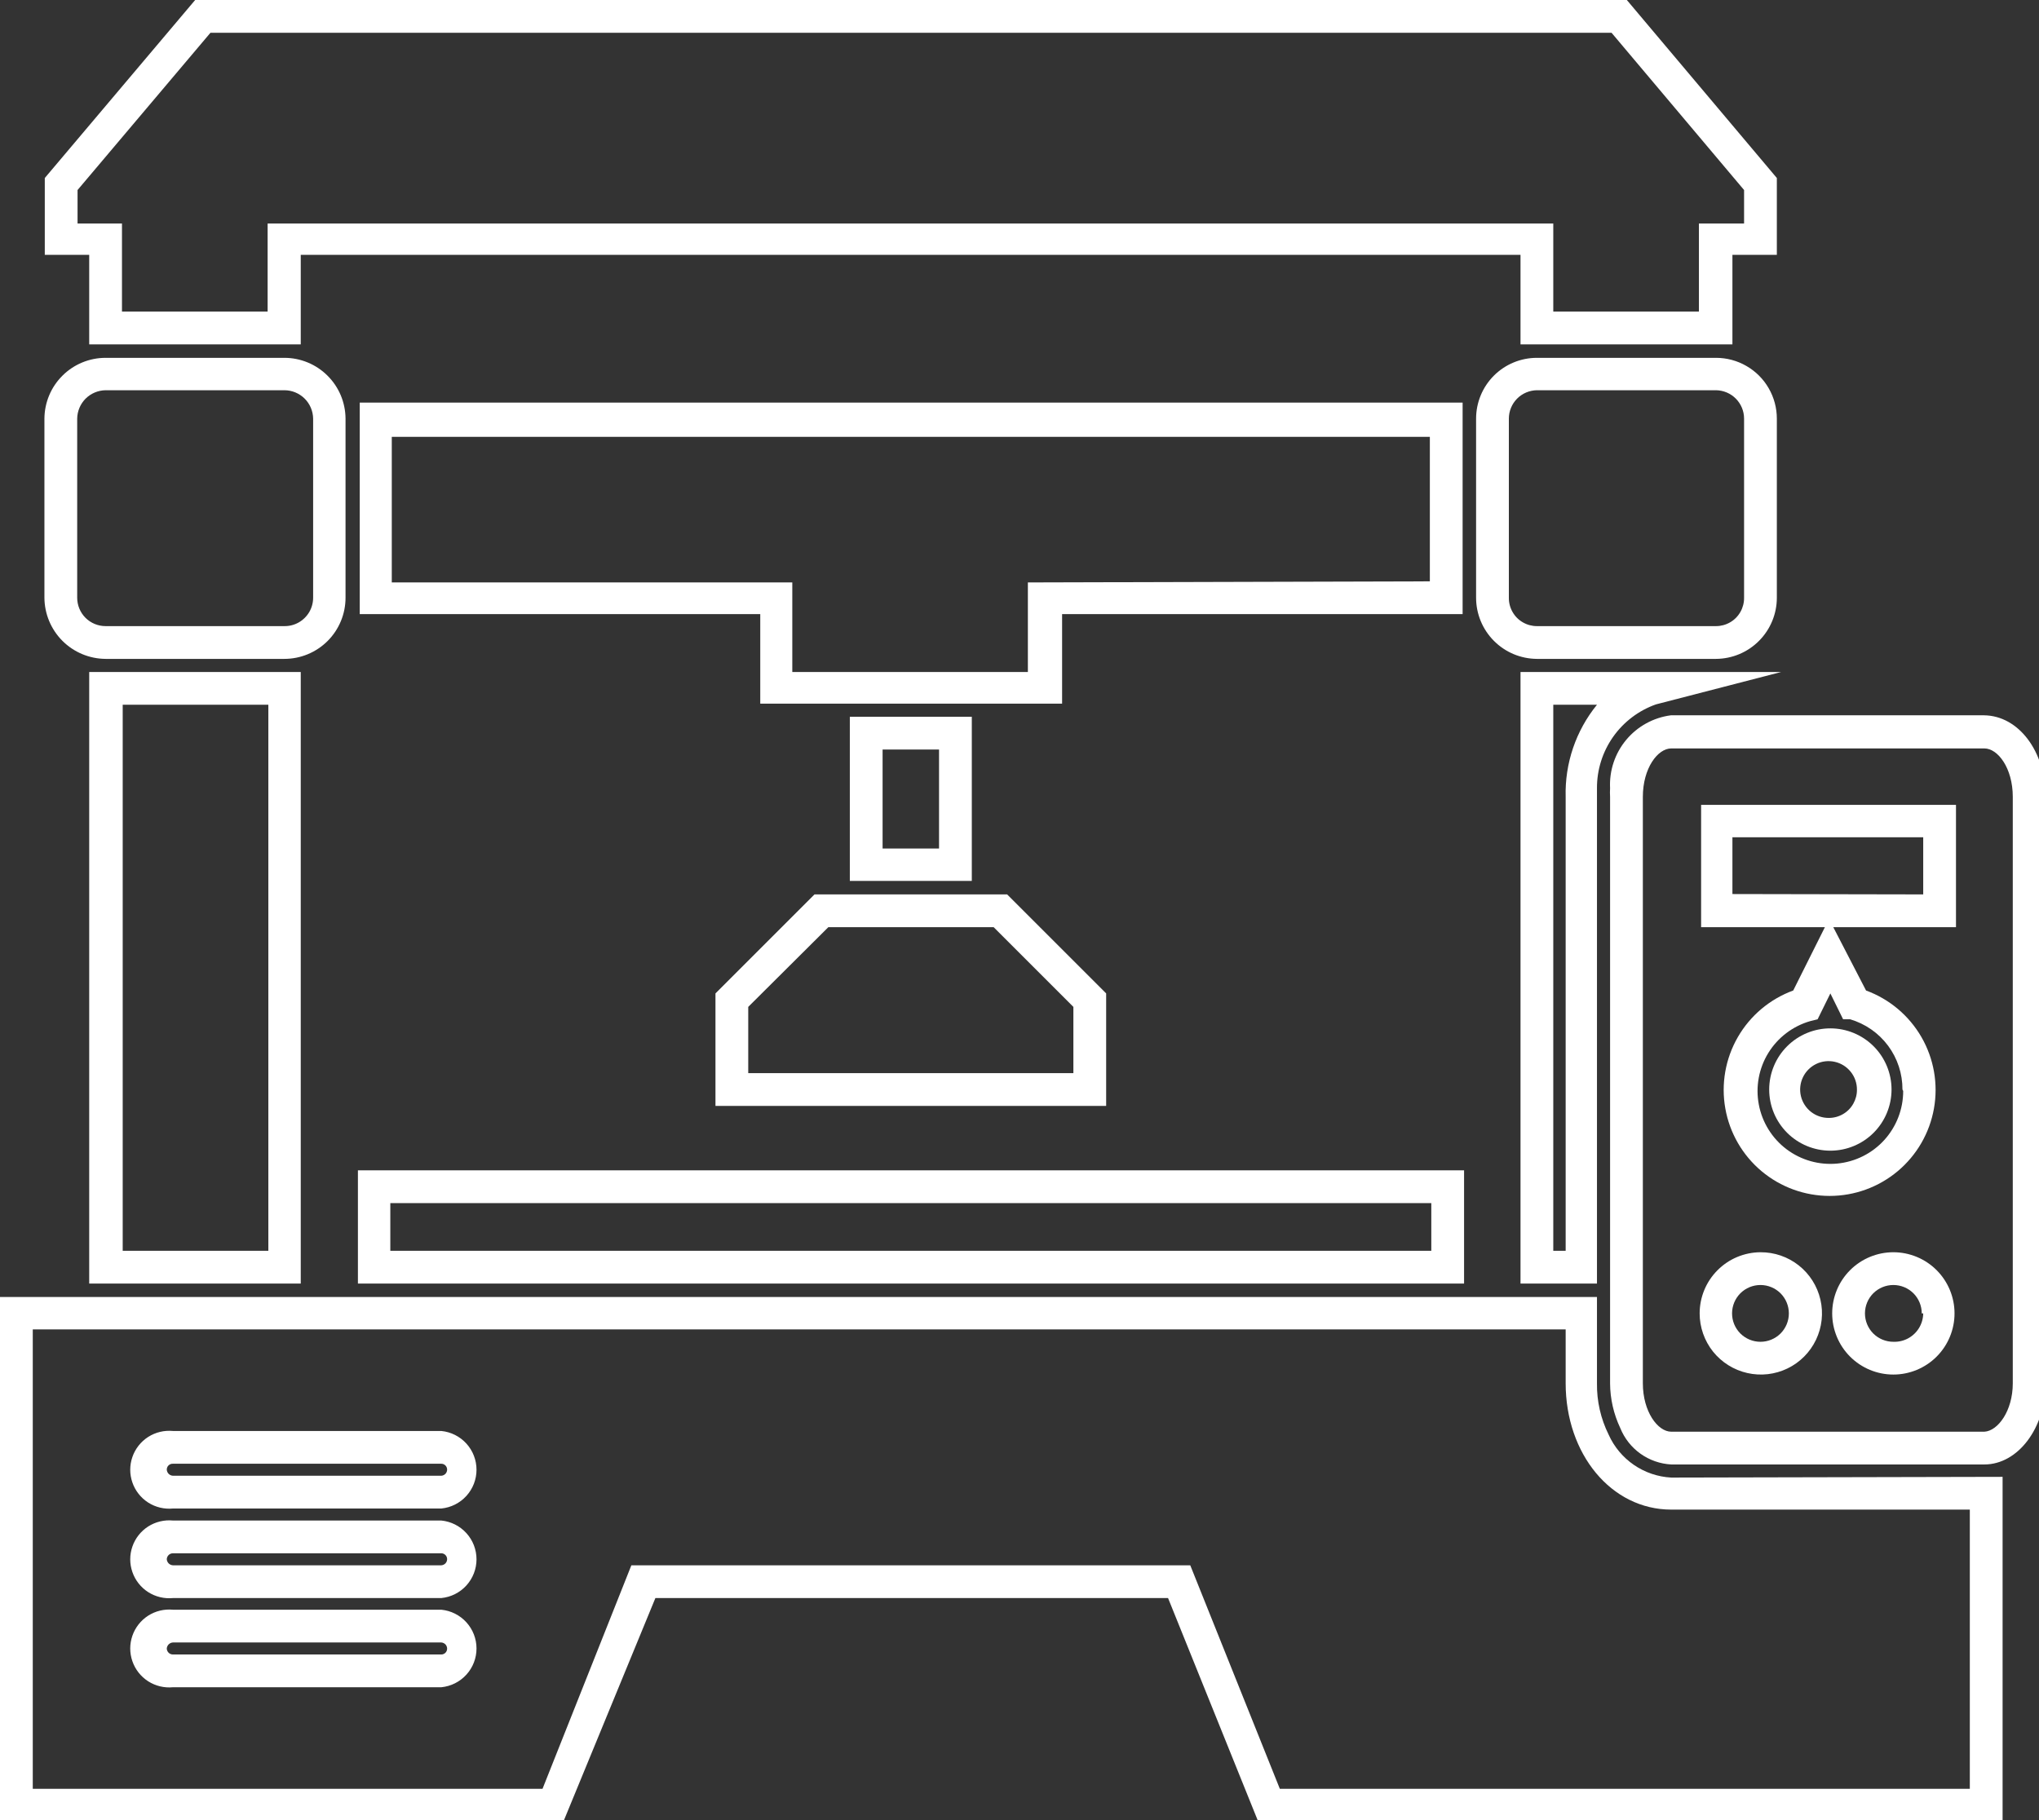 <svg
    xmlns="http://www.w3.org/2000/svg"
    viewBox="0 0 56 50"
    id="vector">
    <rect x="0" y="0" width="56" height="50" fill="#333333" stroke="none"/>
    <g id="group_1">
        <g id="group">
            <path
                id="path"
                d="M 56.18 21.89 L 56.18 38 C 56.18 39.23 55.42 40.23 54.5 40.23 L 45.9 40.23 C 45.596 40.214 45.302 40.111 45.054 39.934 C 44.806 39.757 44.614 39.513 44.5 39.23 C 44.318 38.845 44.222 38.426 44.22 38 L 44.22 21.89 C 44.215 21.81 44.215 21.73 44.22 21.65 C 44.196 21.168 44.354 20.694 44.664 20.323 C 44.973 19.953 45.411 19.712 45.89 19.65 L 54.49 19.65 C 55.44 19.66 56.18 20.64 56.18 21.89 Z M 55.28 38 L 55.28 21.89 C 55.28 21.1 54.87 20.56 54.5 20.56 L 45.9 20.56 C 45.53 20.56 45.12 21.1 45.12 21.89 L 45.12 38 C 45.12 38.78 45.53 39.33 45.9 39.33 L 54.5 39.33 C 54.87 39.31 55.28 38.76 55.28 38 Z"
                fill="#FFFFFF"
                stroke-width="1"/>
            <path
                id="path_1"
                d="M 55 40.57 L 55 50 L 34.54 50 L 32.08 43.9 L 18 43.9 L 15.49 50 L 0 50 L 0 35.63 L 43.86 35.63 L 43.86 38 C 43.853 38.489 43.963 38.972 44.18 39.41 C 44.33 39.746 44.571 40.034 44.874 40.242 C 45.177 40.45 45.533 40.571 45.9 40.59 Z M 54.1 49.14 L 54.1 41.47 L 45.9 41.47 C 44.25 41.47 43 39.94 43 38 L 43 36.52 L 0.9 36.52 L 0.9 49.14 L 14.9 49.14 L 17.34 43 L 32.69 43 L 35.15 49.14 Z M 53.72 22.11 L 53.72 25.47 L 46.72 25.47 L 46.72 22.11 Z M 52.82 24.57 L 52.82 23 L 47.58 23 L 47.58 24.56 Z M 52 34.4 C 52.445 34.4 52.873 34.577 53.188 34.892 C 53.503 35.207 53.68 35.635 53.68 36.08 C 53.68 36.525 53.503 36.953 53.188 37.268 C 52.873 37.583 52.445 37.76 52 37.76 C 51.555 37.76 51.127 37.583 50.812 37.268 C 50.497 36.953 50.32 36.525 50.32 36.08 C 50.32 35.635 50.497 35.207 50.812 34.892 C 51.127 34.577 51.555 34.4 52 34.4 Z M 52.78 36.08 C 52.78 35.873 52.698 35.675 52.552 35.528 C 52.405 35.382 52.207 35.3 52 35.3 C 51.793 35.3 51.595 35.382 51.448 35.528 C 51.302 35.675 51.22 35.873 51.22 36.08 C 51.22 36.287 51.302 36.485 51.448 36.632 C 51.595 36.778 51.793 36.86 52 36.86 C 52.141 36.865 52.281 36.833 52.405 36.766 C 52.529 36.699 52.633 36.6 52.706 36.48 C 52.779 36.359 52.818 36.221 52.82 36.08 Z M 51.25 27.21 C 51.892 27.445 52.431 27.899 52.772 28.491 C 53.113 29.083 53.235 29.778 53.115 30.451 C 52.996 31.124 52.643 31.734 52.12 32.173 C 51.596 32.612 50.934 32.853 50.25 32.853 C 49.566 32.853 48.904 32.612 48.38 32.173 C 47.857 31.734 47.504 31.124 47.385 30.451 C 47.265 29.778 47.387 29.083 47.728 28.491 C 48.069 27.899 48.608 27.445 49.25 27.21 L 50.12 25.47 L 50.35 25.47 Z M 52.25 29.93 C 52.252 29.496 52.113 29.072 51.853 28.724 C 51.593 28.376 51.227 28.122 50.81 28 L 50.62 28 L 50.27 27.29 L 49.92 28 L 49.72 28.05 C 49.241 28.187 48.83 28.498 48.568 28.922 C 48.306 29.346 48.212 29.853 48.305 30.343 C 48.397 30.833 48.669 31.271 49.067 31.571 C 49.465 31.87 49.961 32.011 50.457 31.964 C 50.954 31.917 51.415 31.687 51.75 31.318 C 52.085 30.949 52.271 30.468 52.27 29.97 Z"
                fill="#FFFFFF"
                stroke-width="1"/>
            <path
                id="path_2"
                d="M 50.27 28.25 C 50.715 28.25 51.143 28.427 51.458 28.742 C 51.773 29.057 51.95 29.485 51.95 29.93 C 51.95 30.375 51.773 30.803 51.458 31.118 C 51.143 31.433 50.715 31.61 50.27 31.61 C 49.825 31.61 49.397 31.433 49.082 31.118 C 48.767 30.803 48.59 30.375 48.59 29.93 C 48.59 29.485 48.767 29.057 49.082 28.742 C 49.397 28.427 49.825 28.25 50.27 28.25 Z M 51 29.93 C 51 29.753 50.94 29.581 50.829 29.443 C 50.718 29.304 50.564 29.208 50.391 29.169 C 50.218 29.13 50.037 29.151 49.878 29.229 C 49.719 29.307 49.59 29.437 49.515 29.597 C 49.439 29.757 49.42 29.938 49.461 30.111 C 49.502 30.283 49.601 30.436 49.74 30.545 C 49.88 30.654 50.053 30.712 50.23 30.71 C 50.366 30.71 50.5 30.674 50.618 30.605 C 50.736 30.537 50.833 30.438 50.9 30.319 C 50.967 30.201 51.002 30.066 51 29.93 Z M 48.35 34.4 C 48.731 34.398 49.102 34.525 49.401 34.761 C 49.7 34.997 49.91 35.328 49.996 35.699 C 50.083 36.07 50.04 36.46 49.876 36.804 C 49.712 37.148 49.436 37.426 49.093 37.592 C 48.75 37.758 48.361 37.803 47.989 37.718 C 47.617 37.634 47.285 37.426 47.047 37.129 C 46.81 36.831 46.68 36.461 46.68 36.08 C 46.68 35.636 46.856 35.21 47.169 34.896 C 47.481 34.581 47.906 34.403 48.35 34.4 Z M 49.13 36.08 C 49.13 35.873 49.048 35.675 48.902 35.528 C 48.755 35.382 48.557 35.3 48.35 35.3 C 48.143 35.3 47.945 35.382 47.798 35.528 C 47.652 35.675 47.57 35.873 47.57 36.08 C 47.57 36.287 47.652 36.485 47.798 36.632 C 47.945 36.778 48.143 36.86 48.35 36.86 C 48.557 36.86 48.755 36.778 48.902 36.632 C 49.048 36.485 49.13 36.287 49.13 36.08 Z M 48.92 18.46 L 45.48 19.35 C 45.005 19.518 44.594 19.83 44.303 20.242 C 44.013 20.654 43.858 21.146 43.86 21.65 L 43.86 35.26 L 41.76 35.26 L 41.76 18.46 L 48.92 18.46 Z M 43.86 19.36 L 42.66 19.36 L 42.66 34.36 L 43 34.36 L 43 21.89 C 42.975 20.971 43.28 20.073 43.86 19.36 Z M 48.8 11.5 L 48.8 16.42 C 48.8 16.864 48.624 17.29 48.311 17.604 C 47.999 17.919 47.574 18.097 47.13 18.1 L 42.21 18.1 C 41.766 18.097 41.341 17.919 41.029 17.604 C 40.716 17.29 40.54 16.864 40.54 16.42 L 40.54 11.5 C 40.54 11.057 40.716 10.632 41.029 10.319 C 41.342 10.006 41.767 9.83 42.21 9.83 L 47.13 9.83 C 47.423 9.83 47.711 9.907 47.965 10.054 C 48.219 10.2 48.43 10.411 48.576 10.665 C 48.723 10.919 48.8 11.207 48.8 11.5 Z M 47.9 16.42 L 47.9 11.5 C 47.9 11.295 47.819 11.098 47.675 10.952 C 47.531 10.806 47.335 10.723 47.13 10.72 L 42.21 10.72 C 42.005 10.723 41.809 10.806 41.665 10.952 C 41.521 11.098 41.44 11.295 41.44 11.5 L 41.44 16.42 C 41.438 16.556 41.473 16.691 41.54 16.809 C 41.607 16.928 41.704 17.027 41.822 17.095 C 41.94 17.164 42.074 17.2 42.21 17.2 L 47.13 17.2 C 47.266 17.2 47.4 17.164 47.518 17.095 C 47.636 17.027 47.733 16.928 47.8 16.809 C 47.867 16.691 47.902 16.556 47.9 16.42 Z M 48.8 4.89 L 48.8 7 L 47.58 7 L 47.58 9.46 L 41.76 9.46 L 41.76 7 L 8.26 7 L 8.26 9.46 L 2.45 9.46 L 2.45 7 L 1.23 7 L 1.23 4.89 L 5.36 0 L 44.68 0 Z M 47.9 6.14 L 47.9 5.22 L 44.26 0.9 L 5.78 0.9 L 2.13 5.22 L 2.13 6.14 L 3.35 6.14 L 3.35 8.56 L 7.35 8.56 L 7.35 6.14 L 42.66 6.14 L 42.66 8.56 L 46.66 8.56 L 46.66 6.14 Z M 40.21 32.15 L 40.21 35.26 L 9.83 35.26 L 9.83 32.15 L 40.21 32.15 Z M 39.31 34.36 L 39.31 33.05 L 10.72 33.05 L 10.72 34.36 Z M 40.17 16.42 L 40.17 16.87 L 29.17 16.87 L 29.17 19.33 L 20.88 19.33 L 20.88 16.87 L 9.88 16.87 L 9.88 11.06 L 40.17 11.06 Z M 39.27 15.97 L 39.27 12 L 10.76 12 L 10.76 16 L 21.76 16 L 21.76 18.46 L 28.23 18.46 L 28.23 16 Z M 30.38 27.29 L 30.38 30.38 L 19.65 30.38 L 19.65 27.29 L 22.37 24.57 L 27.66 24.57 Z M 29.48 29.48 L 29.48 27.66 L 27.29 25.47 L 22.75 25.47 L 20.55 27.66 L 20.55 29.48 Z M 26.69 19.69 L 26.69 24.2 L 23.34 24.2 L 23.34 19.69 Z M 25.79 23.31 L 25.79 20.59 L 24.24 20.59 L 24.24 23.31 Z M 12.12 39.31 C 12.385 39.336 12.63 39.459 12.809 39.656 C 12.988 39.853 13.087 40.109 13.087 40.375 C 13.087 40.641 12.988 40.897 12.809 41.094 C 12.63 41.291 12.385 41.414 12.12 41.44 L 4.75 41.44 C 4.511 41.463 4.271 41.405 4.069 41.276 C 3.867 41.146 3.714 40.952 3.636 40.725 C 3.557 40.498 3.557 40.252 3.636 40.025 C 3.714 39.798 3.867 39.604 4.069 39.474 C 4.271 39.345 4.511 39.287 4.75 39.31 Z M 12.28 40.37 C 12.28 40.328 12.263 40.287 12.233 40.257 C 12.203 40.227 12.162 40.21 12.12 40.21 L 4.75 40.21 C 4.721 40.208 4.692 40.214 4.666 40.228 C 4.64 40.242 4.618 40.262 4.603 40.287 C 4.588 40.312 4.58 40.341 4.58 40.37 C 4.582 40.414 4.601 40.456 4.632 40.488 C 4.664 40.519 4.706 40.538 4.75 40.54 L 12.12 40.54 C 12.163 40.537 12.204 40.518 12.234 40.487 C 12.264 40.455 12.28 40.413 12.28 40.37 Z M 12.12 41.77 C 12.385 41.796 12.63 41.919 12.809 42.116 C 12.988 42.313 13.087 42.569 13.087 42.835 C 13.087 43.101 12.988 43.357 12.809 43.554 C 12.63 43.751 12.385 43.874 12.12 43.9 L 4.75 43.9 C 4.511 43.923 4.271 43.865 4.069 43.736 C 3.867 43.606 3.714 43.412 3.636 43.185 C 3.557 42.958 3.557 42.712 3.636 42.485 C 3.714 42.258 3.867 42.064 4.069 41.934 C 4.271 41.805 4.511 41.747 4.75 41.77 Z M 12.28 42.83 C 12.28 42.788 12.263 42.747 12.233 42.717 C 12.203 42.687 12.162 42.67 12.12 42.67 L 4.75 42.67 C 4.707 42.67 4.665 42.686 4.633 42.716 C 4.602 42.746 4.583 42.787 4.58 42.83 C 4.582 42.874 4.601 42.916 4.632 42.948 C 4.664 42.979 4.706 42.998 4.75 43 L 12.12 43 C 12.163 42.997 12.204 42.978 12.234 42.947 C 12.264 42.915 12.28 42.873 12.28 42.83 Z M 12.12 44.22 C 12.385 44.246 12.63 44.369 12.809 44.566 C 12.988 44.763 13.087 45.019 13.087 45.285 C 13.087 45.551 12.988 45.807 12.809 46.004 C 12.63 46.201 12.385 46.324 12.12 46.35 L 4.75 46.35 C 4.511 46.373 4.271 46.315 4.069 46.186 C 3.867 46.056 3.714 45.862 3.636 45.635 C 3.557 45.408 3.557 45.162 3.636 44.935 C 3.714 44.708 3.867 44.514 4.069 44.384 C 4.271 44.255 4.511 44.197 4.75 44.22 Z M 12.28 45.29 C 12.28 45.247 12.264 45.205 12.234 45.173 C 12.204 45.142 12.163 45.123 12.12 45.12 L 4.75 45.12 C 4.706 45.122 4.664 45.141 4.632 45.172 C 4.601 45.204 4.582 45.246 4.58 45.29 C 4.583 45.333 4.602 45.374 4.633 45.404 C 4.665 45.434 4.707 45.45 4.75 45.45 L 12.12 45.45 C 12.162 45.45 12.203 45.433 12.233 45.403 C 12.263 45.373 12.28 45.332 12.28 45.29 Z M 9.49 11.5 L 9.49 16.42 C 9.49 16.865 9.313 17.293 8.998 17.608 C 8.683 17.923 8.255 18.1 7.81 18.1 L 2.9 18.1 C 2.455 18.097 2.029 17.919 1.715 17.605 C 1.401 17.291 1.223 16.865 1.22 16.42 L 1.22 11.5 C 1.223 11.056 1.401 10.631 1.716 10.319 C 2.03 10.006 2.456 9.83 2.9 9.83 L 7.81 9.83 C 8.254 9.83 8.68 10.006 8.994 10.319 C 9.309 10.631 9.487 11.056 9.49 11.5 Z M 8.6 16.42 L 8.6 11.5 C 8.597 11.292 8.513 11.094 8.365 10.948 C 8.217 10.802 8.018 10.72 7.81 10.72 L 2.9 10.72 C 2.694 10.723 2.497 10.806 2.351 10.951 C 2.206 11.097 2.123 11.294 2.12 11.5 L 2.12 16.42 C 2.12 16.627 2.202 16.825 2.348 16.972 C 2.495 17.118 2.693 17.2 2.9 17.2 L 7.81 17.2 C 7.948 17.202 8.084 17.167 8.204 17.099 C 8.324 17.031 8.424 16.932 8.494 16.813 C 8.563 16.694 8.6 16.558 8.6 16.42 Z M 8.26 18.46 L 8.26 35.26 L 2.45 35.26 L 2.45 18.46 L 8.26 18.46 Z M 7.37 34.36 L 7.37 19.36 L 3.37 19.36 L 3.37 34.36 Z"
                fill="#FFFFFF"
                stroke-width="1"/>
        </g>
    </g>
</svg>
